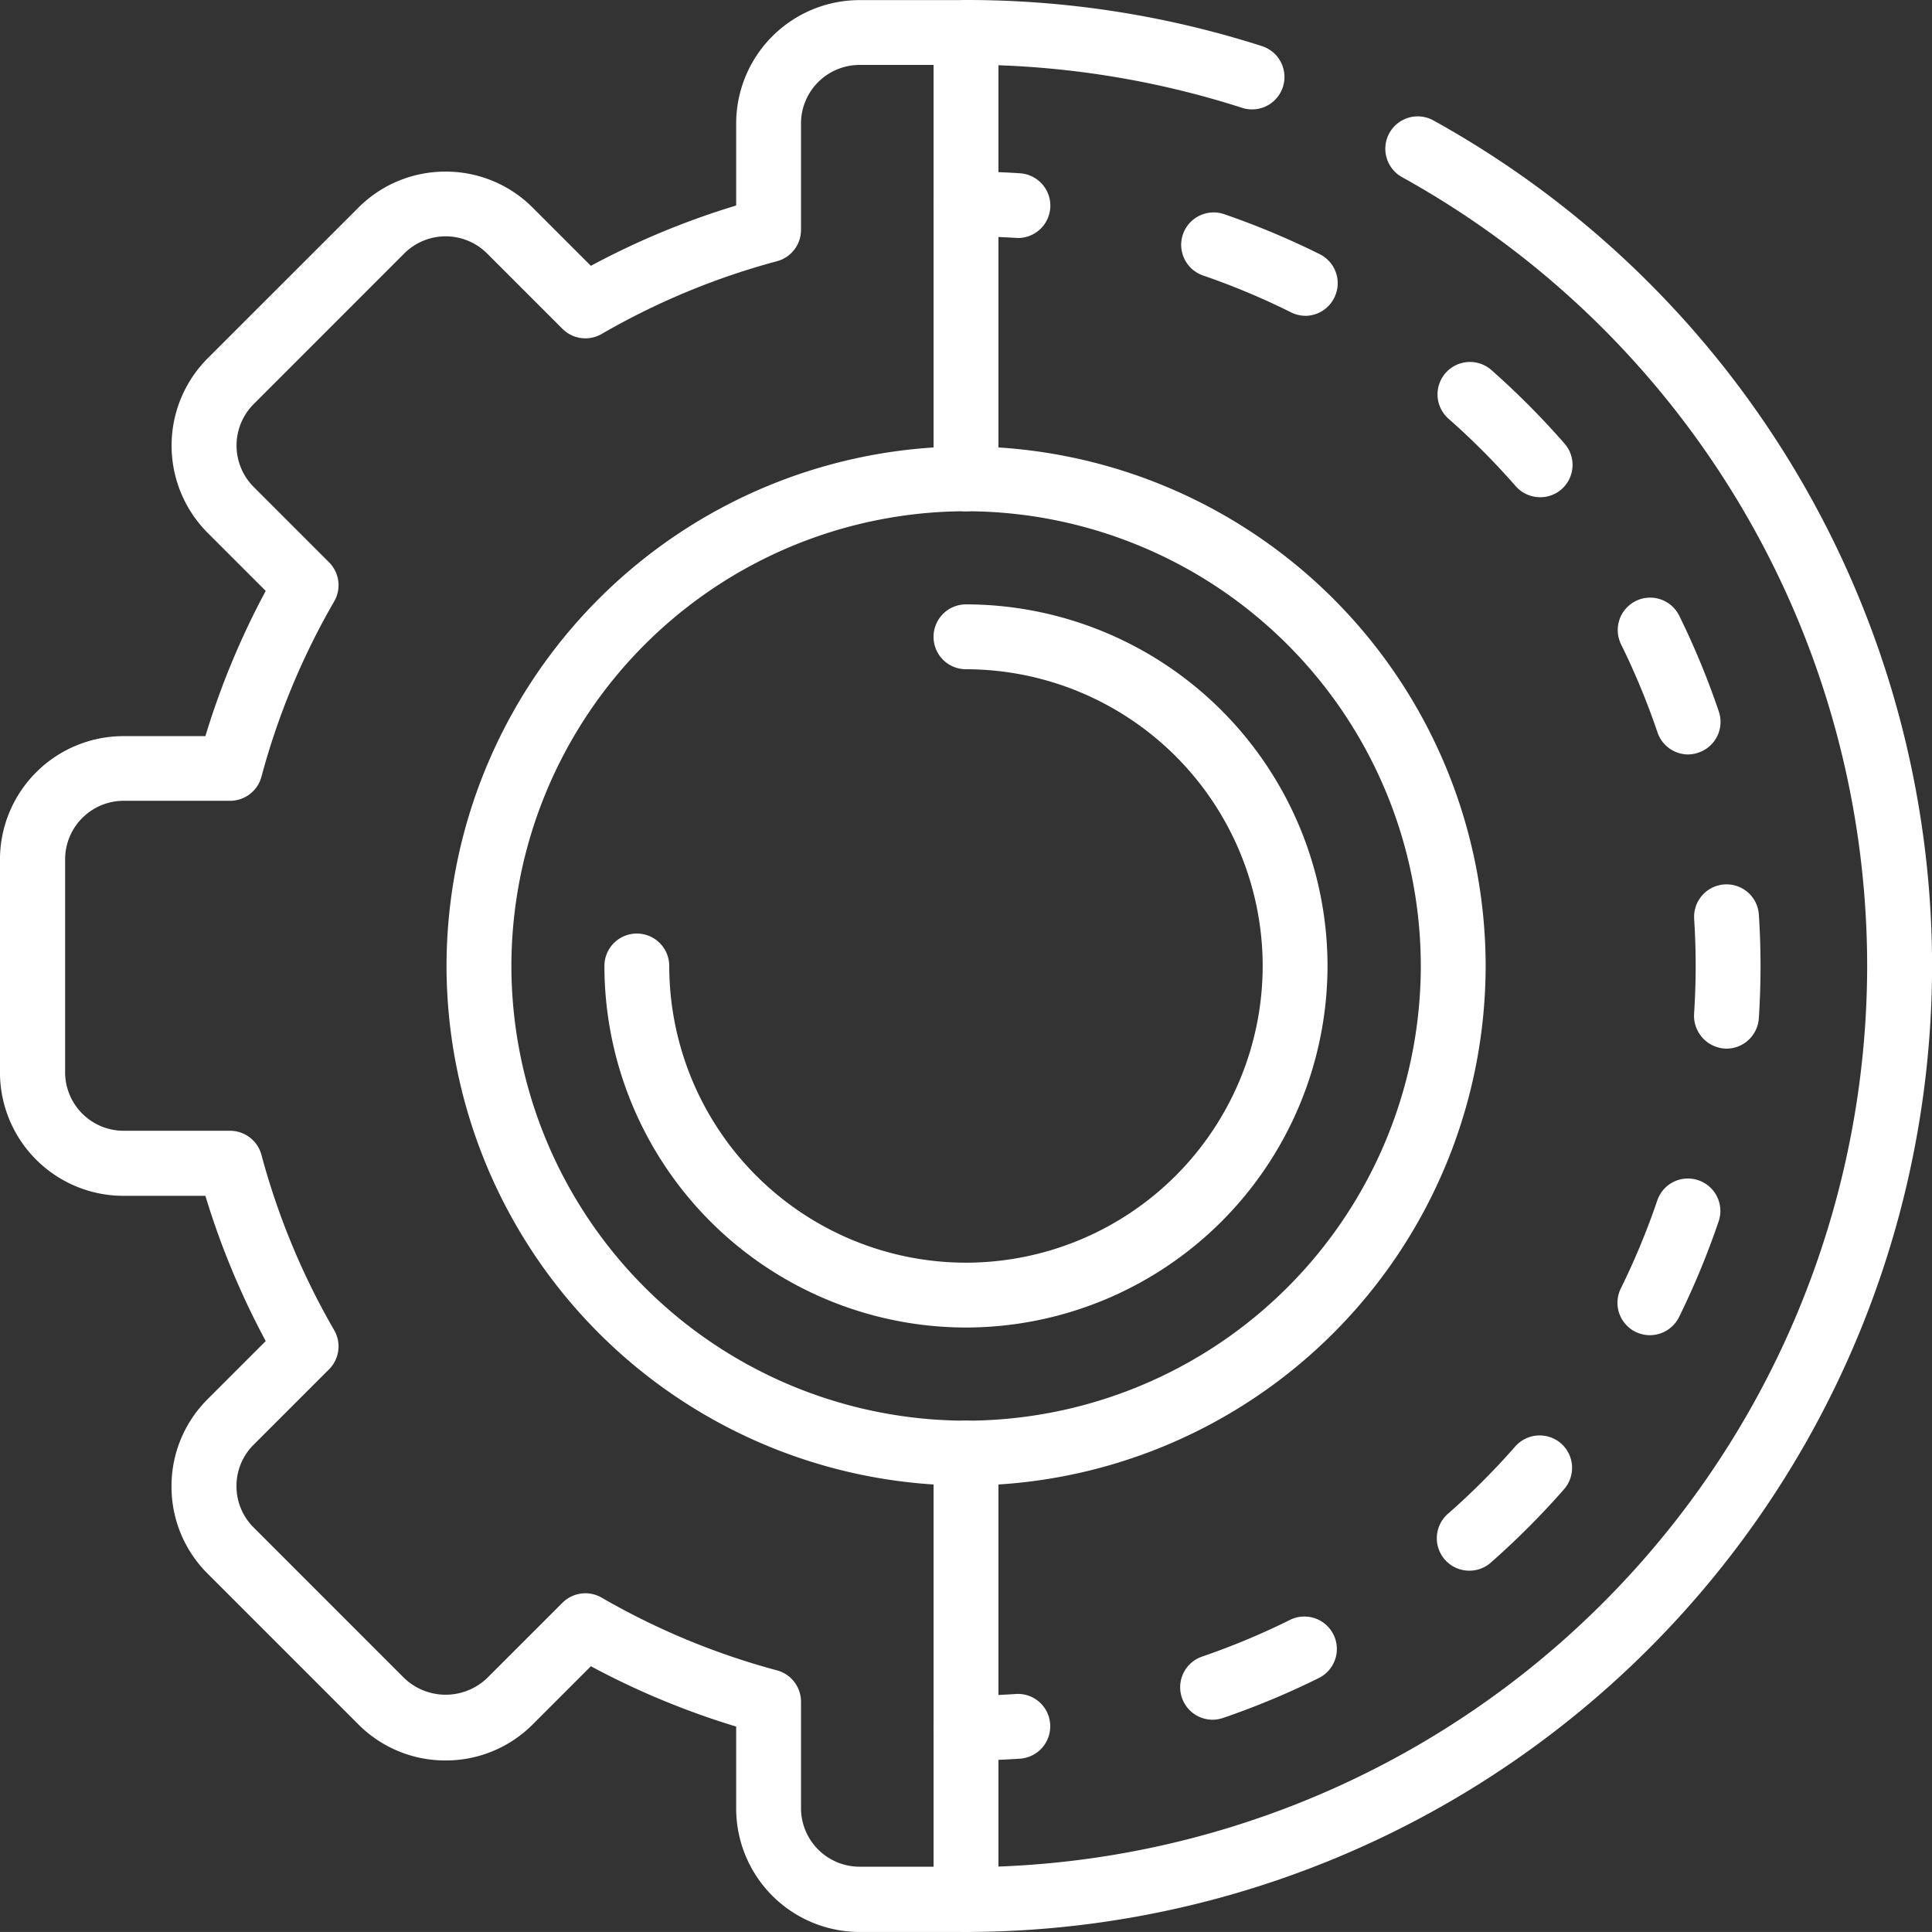 <svg xmlns="http://www.w3.org/2000/svg" width="54.443" height="54.441" viewBox="0 0 54.443 54.441">
  <rect x="0" y="0" width="54.443" height="54.441" fill="#333333" stroke="none"/>
  <g id="Group_11166" data-name="Group 11166" transform="translate(340.771 -2384.446)">
    <path id="Path_33771" data-name="Path 33771" d="M-315.7,2424.155a14.658,14.658,0,0,1-14.641-14.641,14.657,14.657,0,0,1,14.641-14.641,14.656,14.656,0,0,1,14.641,14.641A14.657,14.657,0,0,1-315.7,2424.155Zm0-27.455a12.828,12.828,0,0,0-12.813,12.814,12.827,12.827,0,0,0,12.813,12.813,12.828,12.828,0,0,0,12.814-12.813A12.829,12.829,0,0,0-315.7,2396.7Z" transform="translate(2.153 2.153)" fill="#fff"/>
    <path id="Path_33772" data-name="Path 33772" d="M-316.465,2418.94a10.2,10.2,0,0,1-10.189-10.188.914.914,0,0,1,.914-.914.914.914,0,0,1,.913.914,8.37,8.37,0,0,0,8.361,8.361,8.37,8.37,0,0,0,8.362-8.361,8.371,8.371,0,0,0-8.362-8.362.913.913,0,0,1-.913-.914.914.914,0,0,1,.913-.914,10.2,10.2,0,0,1,10.189,10.189A10.2,10.2,0,0,1-316.465,2418.94Z" transform="translate(2.915 2.915)" fill="#fff"/>
    <path id="Path_33773" data-name="Path 33773" d="M-313.55,2438.888h-3a3.481,3.481,0,0,1-3.476-3.477V2433.1a22.264,22.264,0,0,1-4.094-1.7l-1.637,1.637a3.454,3.454,0,0,1-2.459,1.018,3.454,3.454,0,0,1-2.458-1.018l-4.246-4.246a3.454,3.454,0,0,1-1.018-2.458,3.456,3.456,0,0,1,1.018-2.459l1.637-1.637a22.288,22.288,0,0,1-1.7-4.093h-2.312a3.481,3.481,0,0,1-3.477-3.477v-6a3.481,3.481,0,0,1,3.477-3.477h2.312a22.29,22.29,0,0,1,1.7-4.092l-1.637-1.637a3.483,3.483,0,0,1,0-4.917l4.246-4.244a3.454,3.454,0,0,1,2.458-1.018,3.454,3.454,0,0,1,2.459,1.018l1.637,1.637a22.186,22.186,0,0,1,4.094-1.7v-2.312a3.48,3.48,0,0,1,3.476-3.476h3a.914.914,0,0,1,.915.913.914.914,0,0,1-.915.914h-3a1.651,1.651,0,0,0-1.649,1.649v3a.912.912,0,0,1-.677.882,20.414,20.414,0,0,0-4.944,2.052.915.915,0,0,1-1.1-.145l-2.126-2.126a1.652,1.652,0,0,0-2.333,0l-4.244,4.246a1.652,1.652,0,0,0,0,2.333l2.125,2.125a.912.912,0,0,1,.145,1.1,20.431,20.431,0,0,0-2.051,4.943.914.914,0,0,1-.883.677h-3a1.652,1.652,0,0,0-1.649,1.65v6a1.651,1.651,0,0,0,1.649,1.649h3a.915.915,0,0,1,.883.678,20.422,20.422,0,0,0,2.051,4.943.913.913,0,0,1-.145,1.1l-2.125,2.125a1.636,1.636,0,0,0-.484,1.167,1.634,1.634,0,0,0,.484,1.166l4.244,4.245a1.689,1.689,0,0,0,2.333,0l2.126-2.125a.915.915,0,0,1,1.1-.145,20.41,20.41,0,0,0,4.944,2.051.914.914,0,0,1,.677.883v3a1.652,1.652,0,0,0,1.649,1.65h3a.914.914,0,0,1,.915.914A.914.914,0,0,1-313.55,2438.888Z" fill="#fff"/>
    <path id="Path_33774" data-name="Path 33774" d="M-318.053,2398.853a.913.913,0,0,1-.913-.914v-12.58a.913.913,0,0,1,.913-.913,27.233,27.233,0,0,1,8.342,1.3.913.913,0,0,1,.589,1.149.913.913,0,0,1-1.149.59,25.366,25.366,0,0,0-6.867-1.2v11.651A.914.914,0,0,1-318.053,2398.853Z" transform="translate(4.503)" fill="#fff"/>
    <path id="Path_33775" data-name="Path 33775" d="M-318.053,2438.327a.914.914,0,0,1-.913-.913v-12.58a.914.914,0,0,1,.913-.915.914.914,0,0,1,.915.915v11.65a25.424,25.424,0,0,0,24.48-25.377,25.426,25.426,0,0,0-13.107-22.23.914.914,0,0,1-.357-1.242.913.913,0,0,1,1.242-.356,27.25,27.25,0,0,1,14.051,23.827A27.252,27.252,0,0,1-318.053,2438.327Z" transform="translate(4.503 0.561)" fill="#fff"/>
    <path id="Path_33776" data-name="Path 33776" d="M-318.053,2425.886a.913.913,0,0,1-.913-.913.913.913,0,0,1,.913-.914c.465,0,.935-.015,1.4-.047a.91.91,0,0,1,.972.849.914.914,0,0,1-.851.974C-317.036,2425.869-317.548,2425.886-318.053,2425.886Z" transform="translate(4.503 8.17)" fill="#fff"/>
    <path id="Path_33777" data-name="Path 33777" d="M-312.292,2431.882a.915.915,0,0,1-.865-.619.913.913,0,0,1,.569-1.16,20.583,20.583,0,0,0,2.477-1.034.915.915,0,0,1,1.225.413.914.914,0,0,1-.411,1.224,22.4,22.4,0,0,1-2.7,1.126A.934.934,0,0,1-312.292,2431.882Zm7.233-4.2a.912.912,0,0,1-.687-.31.914.914,0,0,1,.082-1.29,20.565,20.565,0,0,0,1.9-1.9.917.917,0,0,1,1.29-.086.916.916,0,0,1,.086,1.29,22.585,22.585,0,0,1-2.064,2.068A.905.905,0,0,1-305.059,2427.682Zm5.085-6.636a.912.912,0,0,1-.4-.094.913.913,0,0,1-.415-1.223,20.661,20.661,0,0,0,1.027-2.478.911.911,0,0,1,1.158-.571.913.913,0,0,1,.572,1.158,22.464,22.464,0,0,1-1.118,2.7A.915.915,0,0,1-299.973,2421.046Zm2.162-8.075a.927.927,0,0,1-.913-.972c.029-.449.045-.9.045-1.358s-.015-.888-.042-1.327a.914.914,0,0,1,.854-.97.911.911,0,0,1,.969.854q.047.717.047,1.444,0,.743-.048,1.475A.915.915,0,0,1-297.811,2412.971Zm-1.079-8.29a.914.914,0,0,1-.865-.623,20.547,20.547,0,0,0-1.026-2.48.913.913,0,0,1,.417-1.222.912.912,0,0,1,1.222.416,22.342,22.342,0,0,1,1.116,2.7.913.913,0,0,1-.573,1.157A.892.892,0,0,1-298.89,2404.681Zm-4.172-7.249a.915.915,0,0,1-.689-.312,20.691,20.691,0,0,0-1.893-1.9.915.915,0,0,1-.081-1.29.915.915,0,0,1,1.29-.081,22.74,22.74,0,0,1,2.061,2.072.913.913,0,0,1-.087,1.289A.909.909,0,0,1-303.062,2397.433Zm-6.618-5.112a.922.922,0,0,1-.407-.1,20.589,20.589,0,0,0-2.473-1.036.914.914,0,0,1-.567-1.161.916.916,0,0,1,1.161-.567,22.5,22.5,0,0,1,2.694,1.128.913.913,0,0,1,.41,1.225A.913.913,0,0,1-309.679,2392.321Z" transform="translate(5.692 1.025)" fill="#fff"/>
    <path id="Path_33778" data-name="Path 33778" d="M-316.59,2390.326c-.524-.032-.994-.048-1.462-.048a.913.913,0,0,1-.913-.913.913.913,0,0,1,.913-.913c.508,0,1.021.017,1.523.05a.914.914,0,0,1,.851.973A.913.913,0,0,1-316.59,2390.326Z" transform="translate(4.503 0.827)" fill="#fff"/>
  </g>
</svg>

